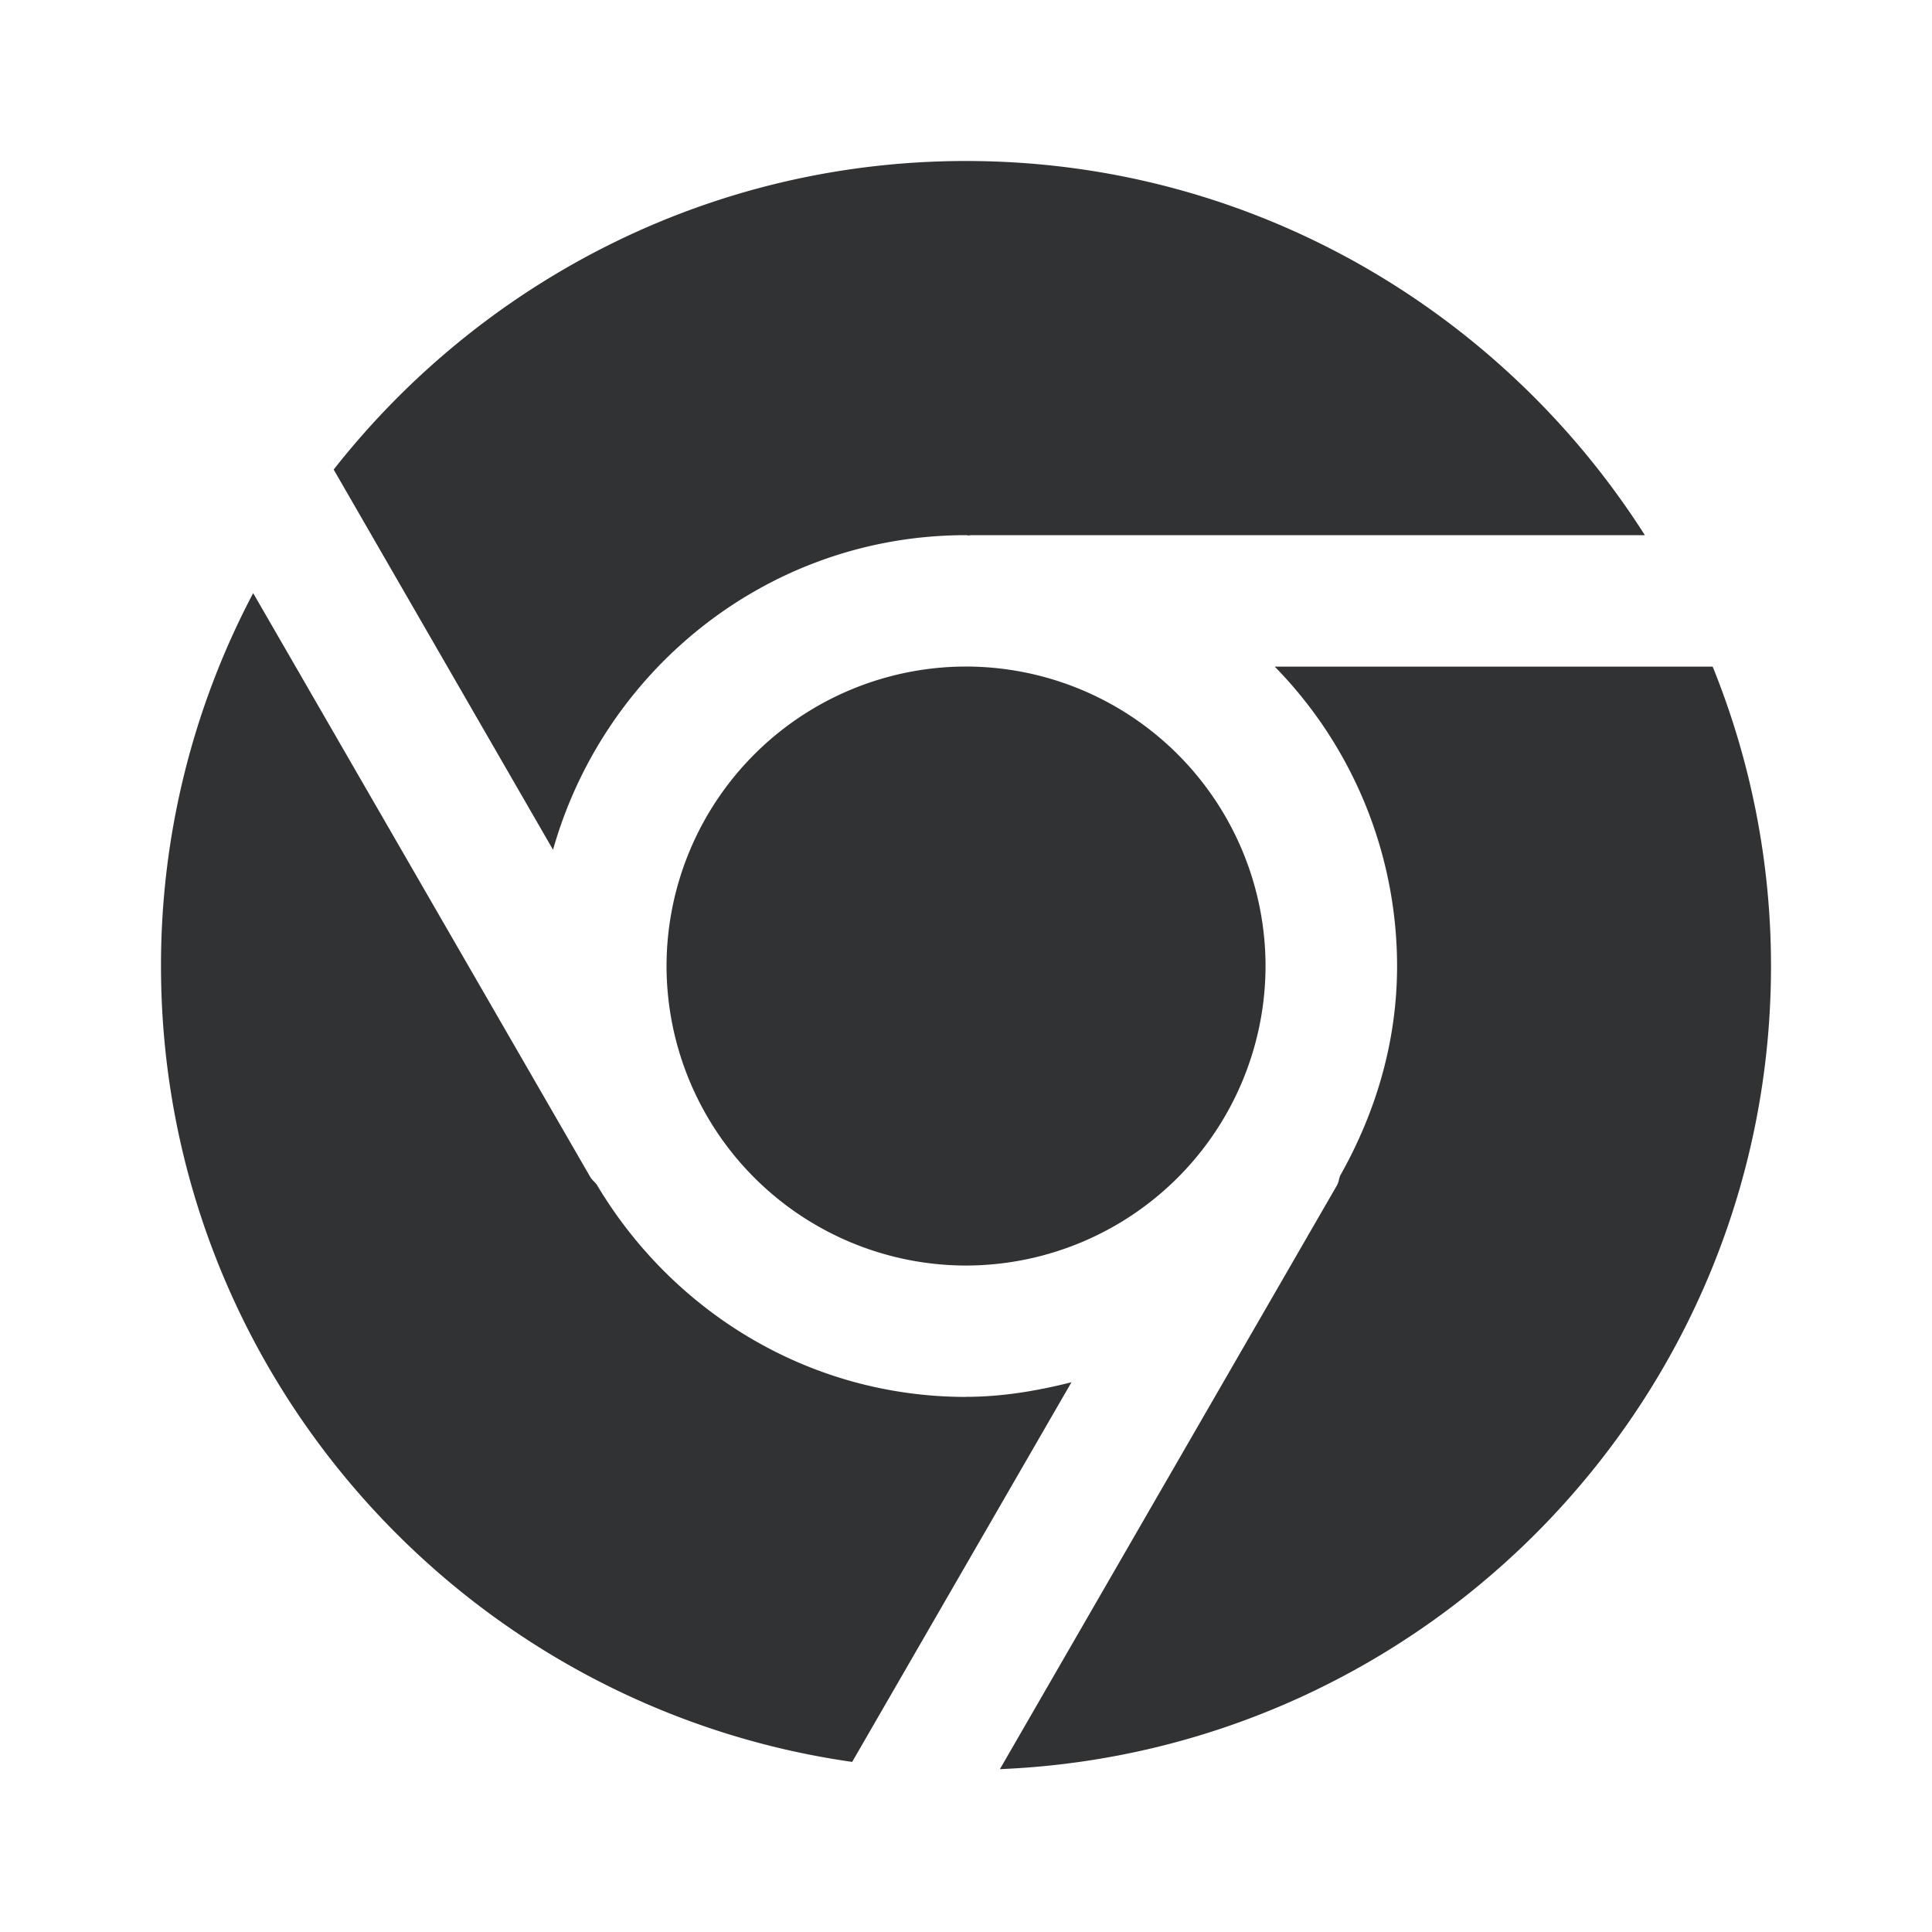 <svg xmlns="http://www.w3.org/2000/svg" width="24" height="24" fill="none" viewBox="0 0 24 24"><path fill="#313234" fill-rule="evenodd" d="M12 6.648c-2.447 0-4.494 1.66-5.13 3.908L4.145 5.833C5.977 3.503 8.814 2 12 2c3.544 0 6.657 1.859 8.433 4.648h-8.376l-.02.004-.018-.002zm0 9.073A3.725 3.725 0 0 1 8.28 12 3.724 3.724 0 0 1 12 8.28 3.724 3.724 0 0 1 15.721 12 3.726 3.726 0 0 1 12 15.721m9.275-7.44h-5.44A5.32 5.32 0 0 1 17.355 12c0 .95-.27 1.83-.707 2.604q-.01.026-.015.05-.007.038-.025.071l-4.187 7.252C17.738 21.758 22 17.373 22 12a9.9 9.9 0 0 0-.725-3.72M12 17.352c.454 0 .888-.075 1.31-.181l-2.724 4.716C5.741 21.197 2 17.033 2 12a9.9 9.9 0 0 1 1.145-4.632l4.191 7.259a.3.3 0 0 0 .041.048l.034.037c.933 1.572 2.63 2.641 4.59 2.641" clip-rule="evenodd"/></svg>